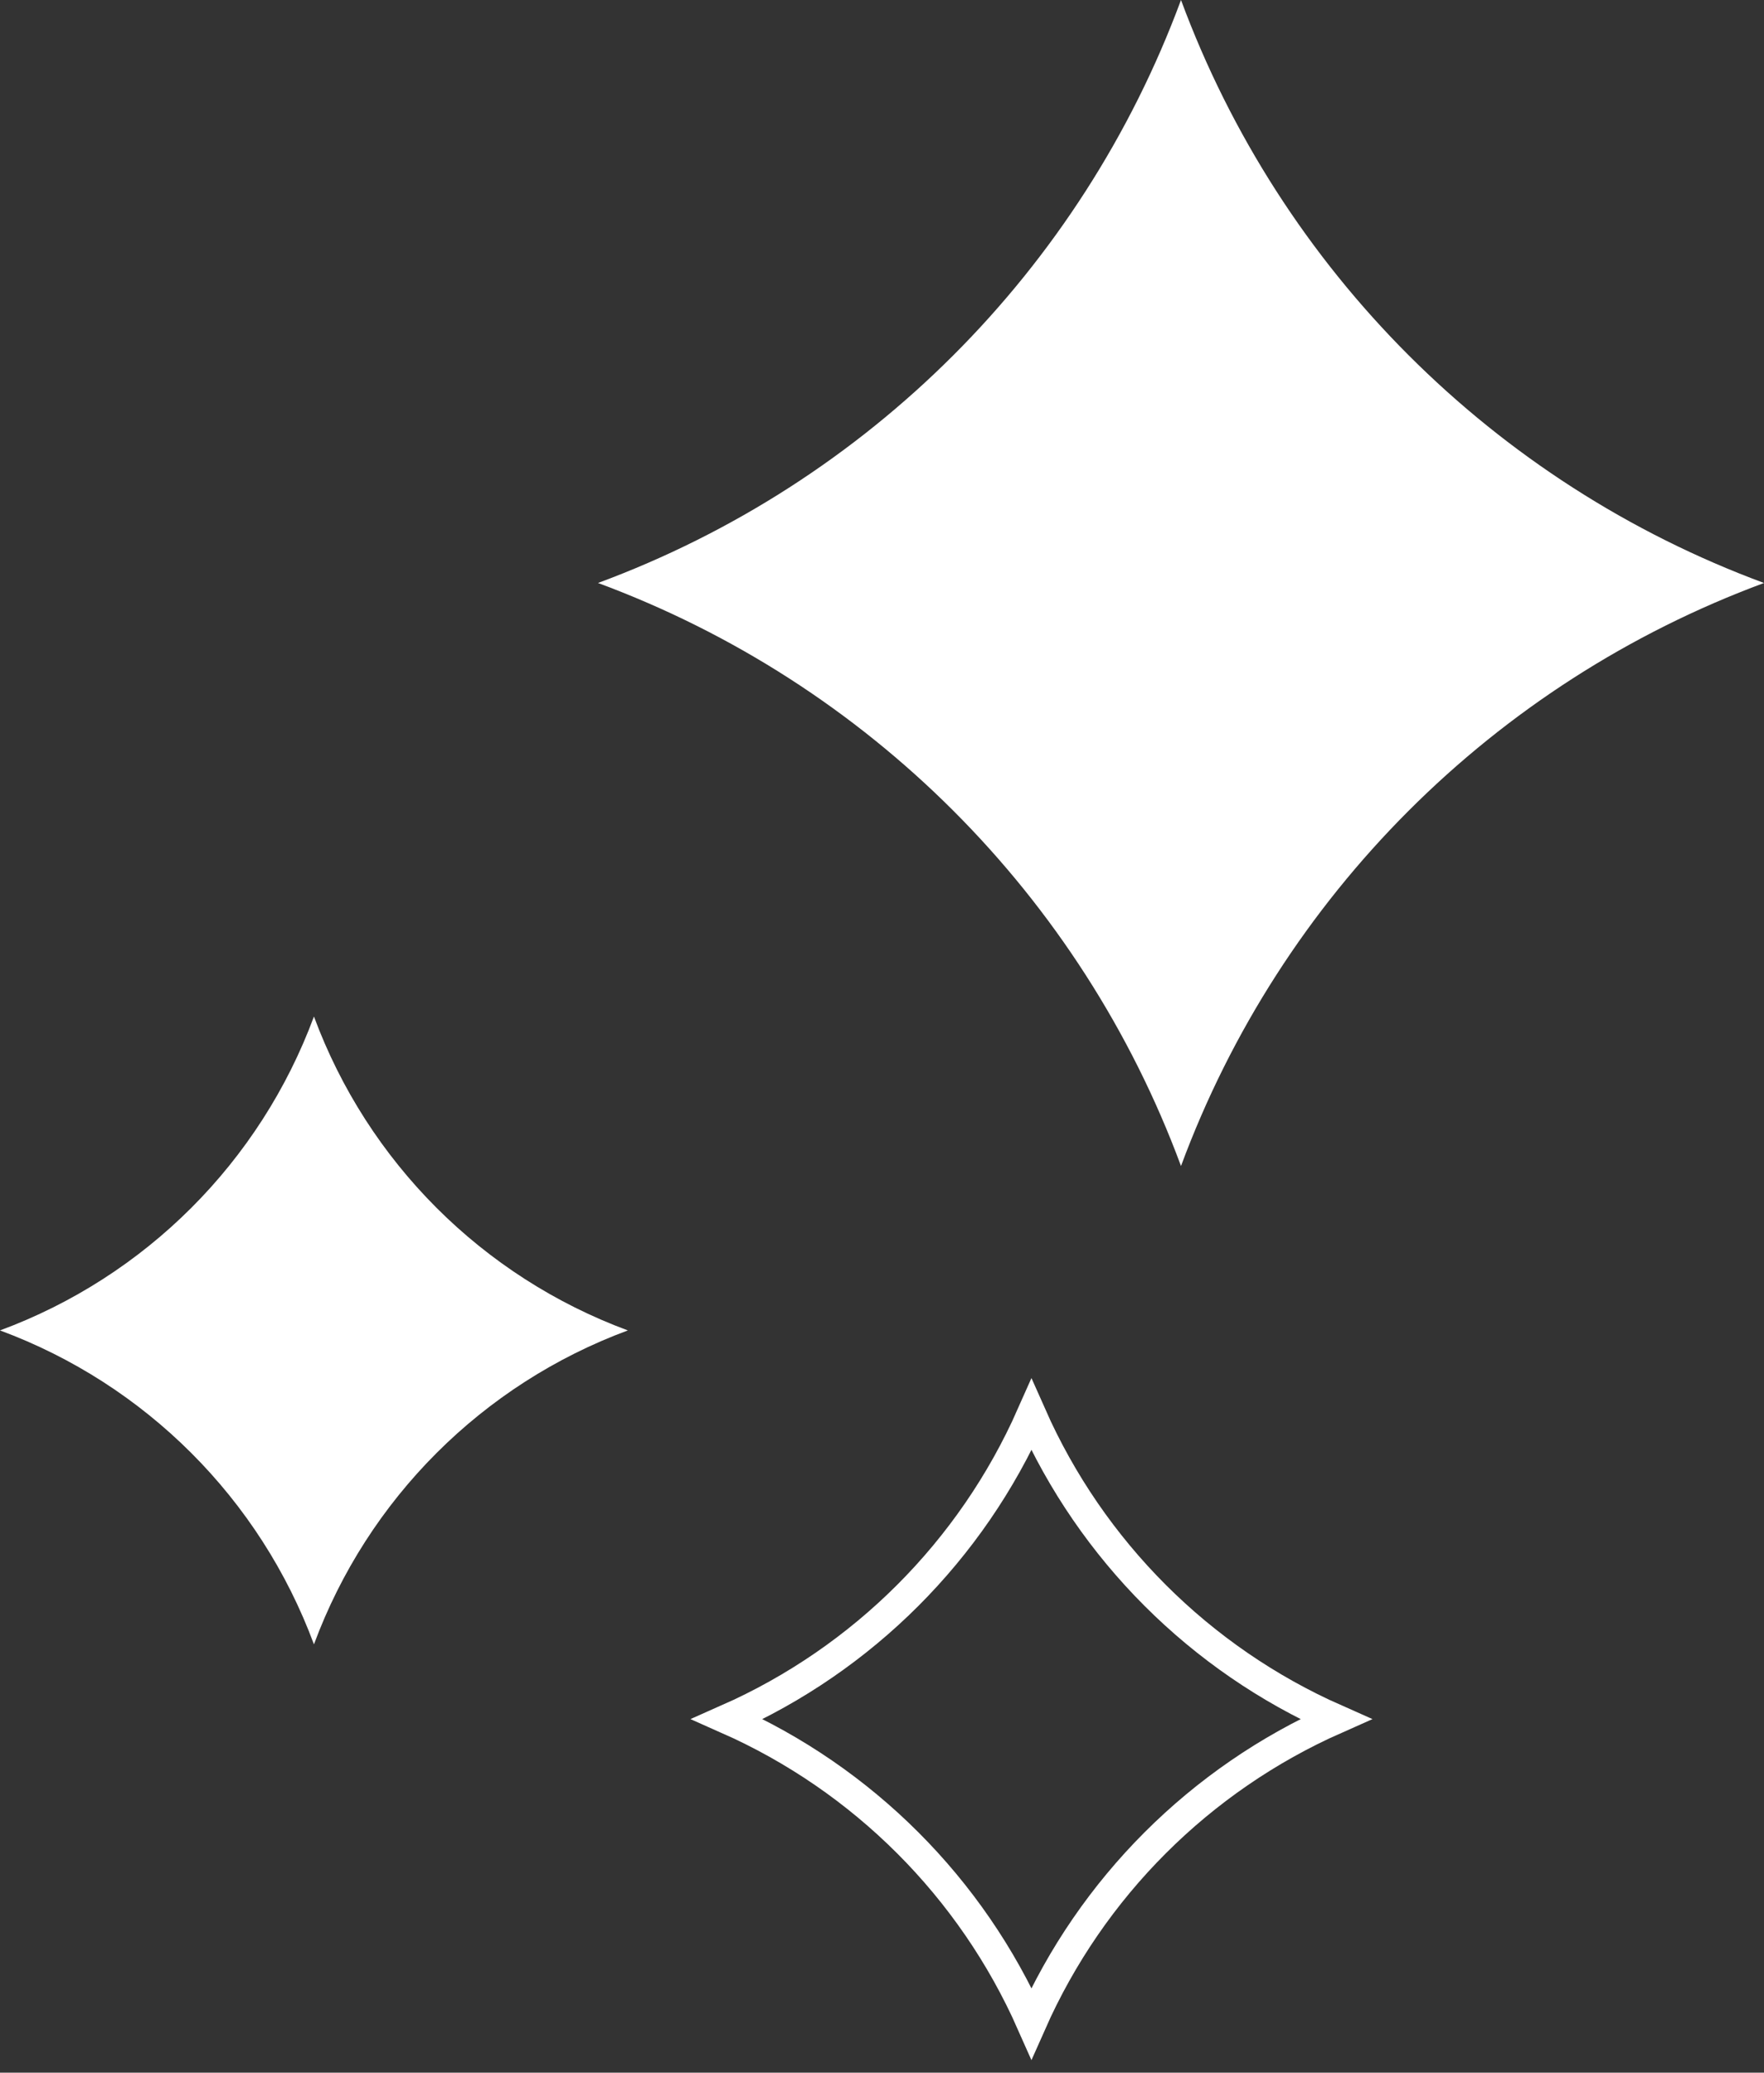 <svg width="40" height="47" viewBox="0 0 40 47" fill="none" xmlns="http://www.w3.org/2000/svg">
<rect x="0" y="0" width="40" height="47" fill="#333333" stroke="none"/>
<path d="M7.119 23.051C8.339 26.349 10.939 28.949 14.237 30.169C10.939 31.39 8.339 33.99 7.119 37.288C5.898 33.99 3.298 31.39 0 30.169C3.298 28.949 5.898 26.349 7.119 23.051Z" fill="white"/>
<path d="M26.78 0C29.046 6.125 33.875 10.954 40 13.22C33.875 15.487 29.046 20.316 26.78 26.441C24.514 20.316 19.684 15.487 13.56 13.22C19.684 10.954 24.514 6.125 26.78 0Z" fill="white"/>
<path d="M16.494 38.983C19.569 37.622 22.028 35.162 23.389 32.087C24.751 35.162 27.21 37.622 30.285 38.983C27.21 40.345 24.751 42.804 23.389 45.879C22.028 42.804 19.569 40.345 16.494 38.983Z" stroke="white" stroke-width="0.678"/>
</svg>

